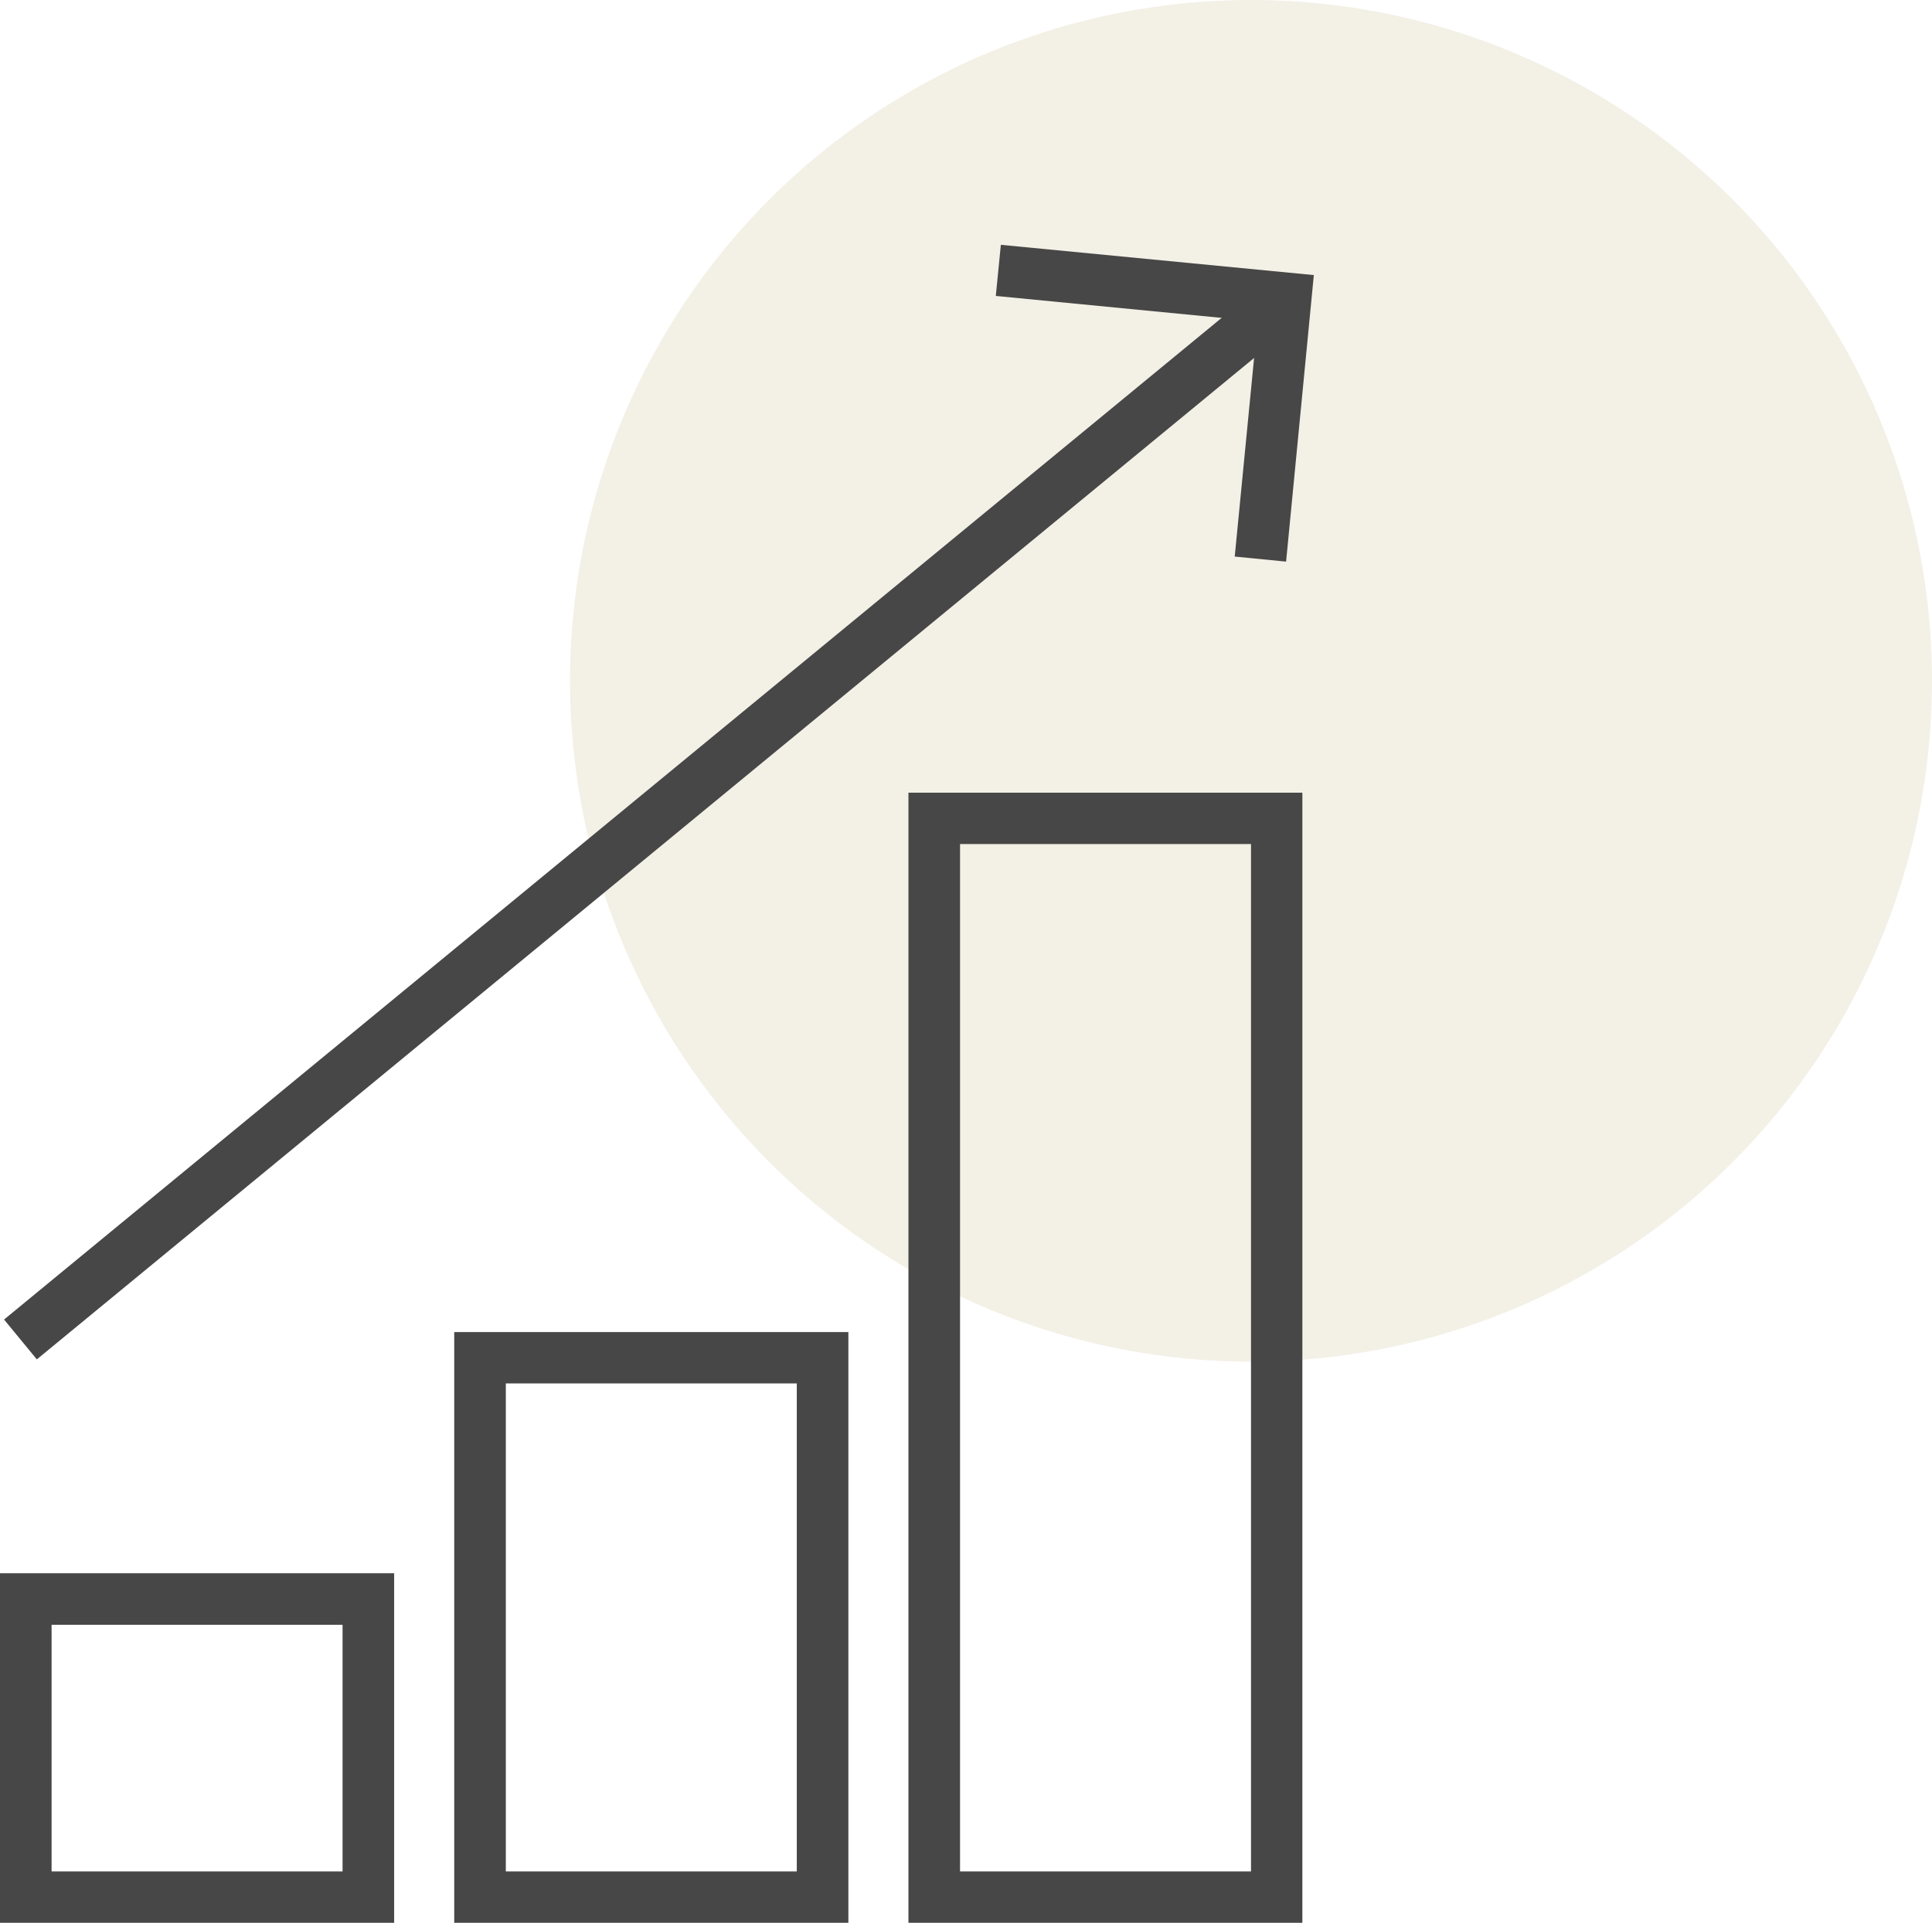 <svg xmlns="http://www.w3.org/2000/svg" viewBox="0 0 84.26 83.88"><title>marketing_2x</title><g id="Layer_2" data-name="Layer 2"><g id="Layer_1-2" data-name="Layer 1"><circle cx="54.56" cy="29.7" r="29.7" style="fill:#b29d5b;opacity:0.15"/><path d="M17.19,83.88H0V68.63H17.19ZM2.25,81.64H14.94V70.88H2.25Z" style="fill:#474747"/><path d="M37,83.88H19.81V58.11H37ZM22.06,81.64H34.75V60.35H22.06Z" style="fill:#474747"/><path d="M56.8,83.88H39.62V34.58H56.8ZM41.87,81.64H54.56V36.82H41.87Z" style="fill:#474747"/><rect x="-7.25" y="34.6" width="71.46" height="2.25" transform="translate(-16.21 26.24) rotate(-39.45)" style="fill:#474747"/><polygon points="56.09 24.5 53.85 24.28 54.85 14.02 43.43 12.91 43.65 10.68 57.3 12 56.09 24.5" style="fill:#474747"/></g></g></svg>